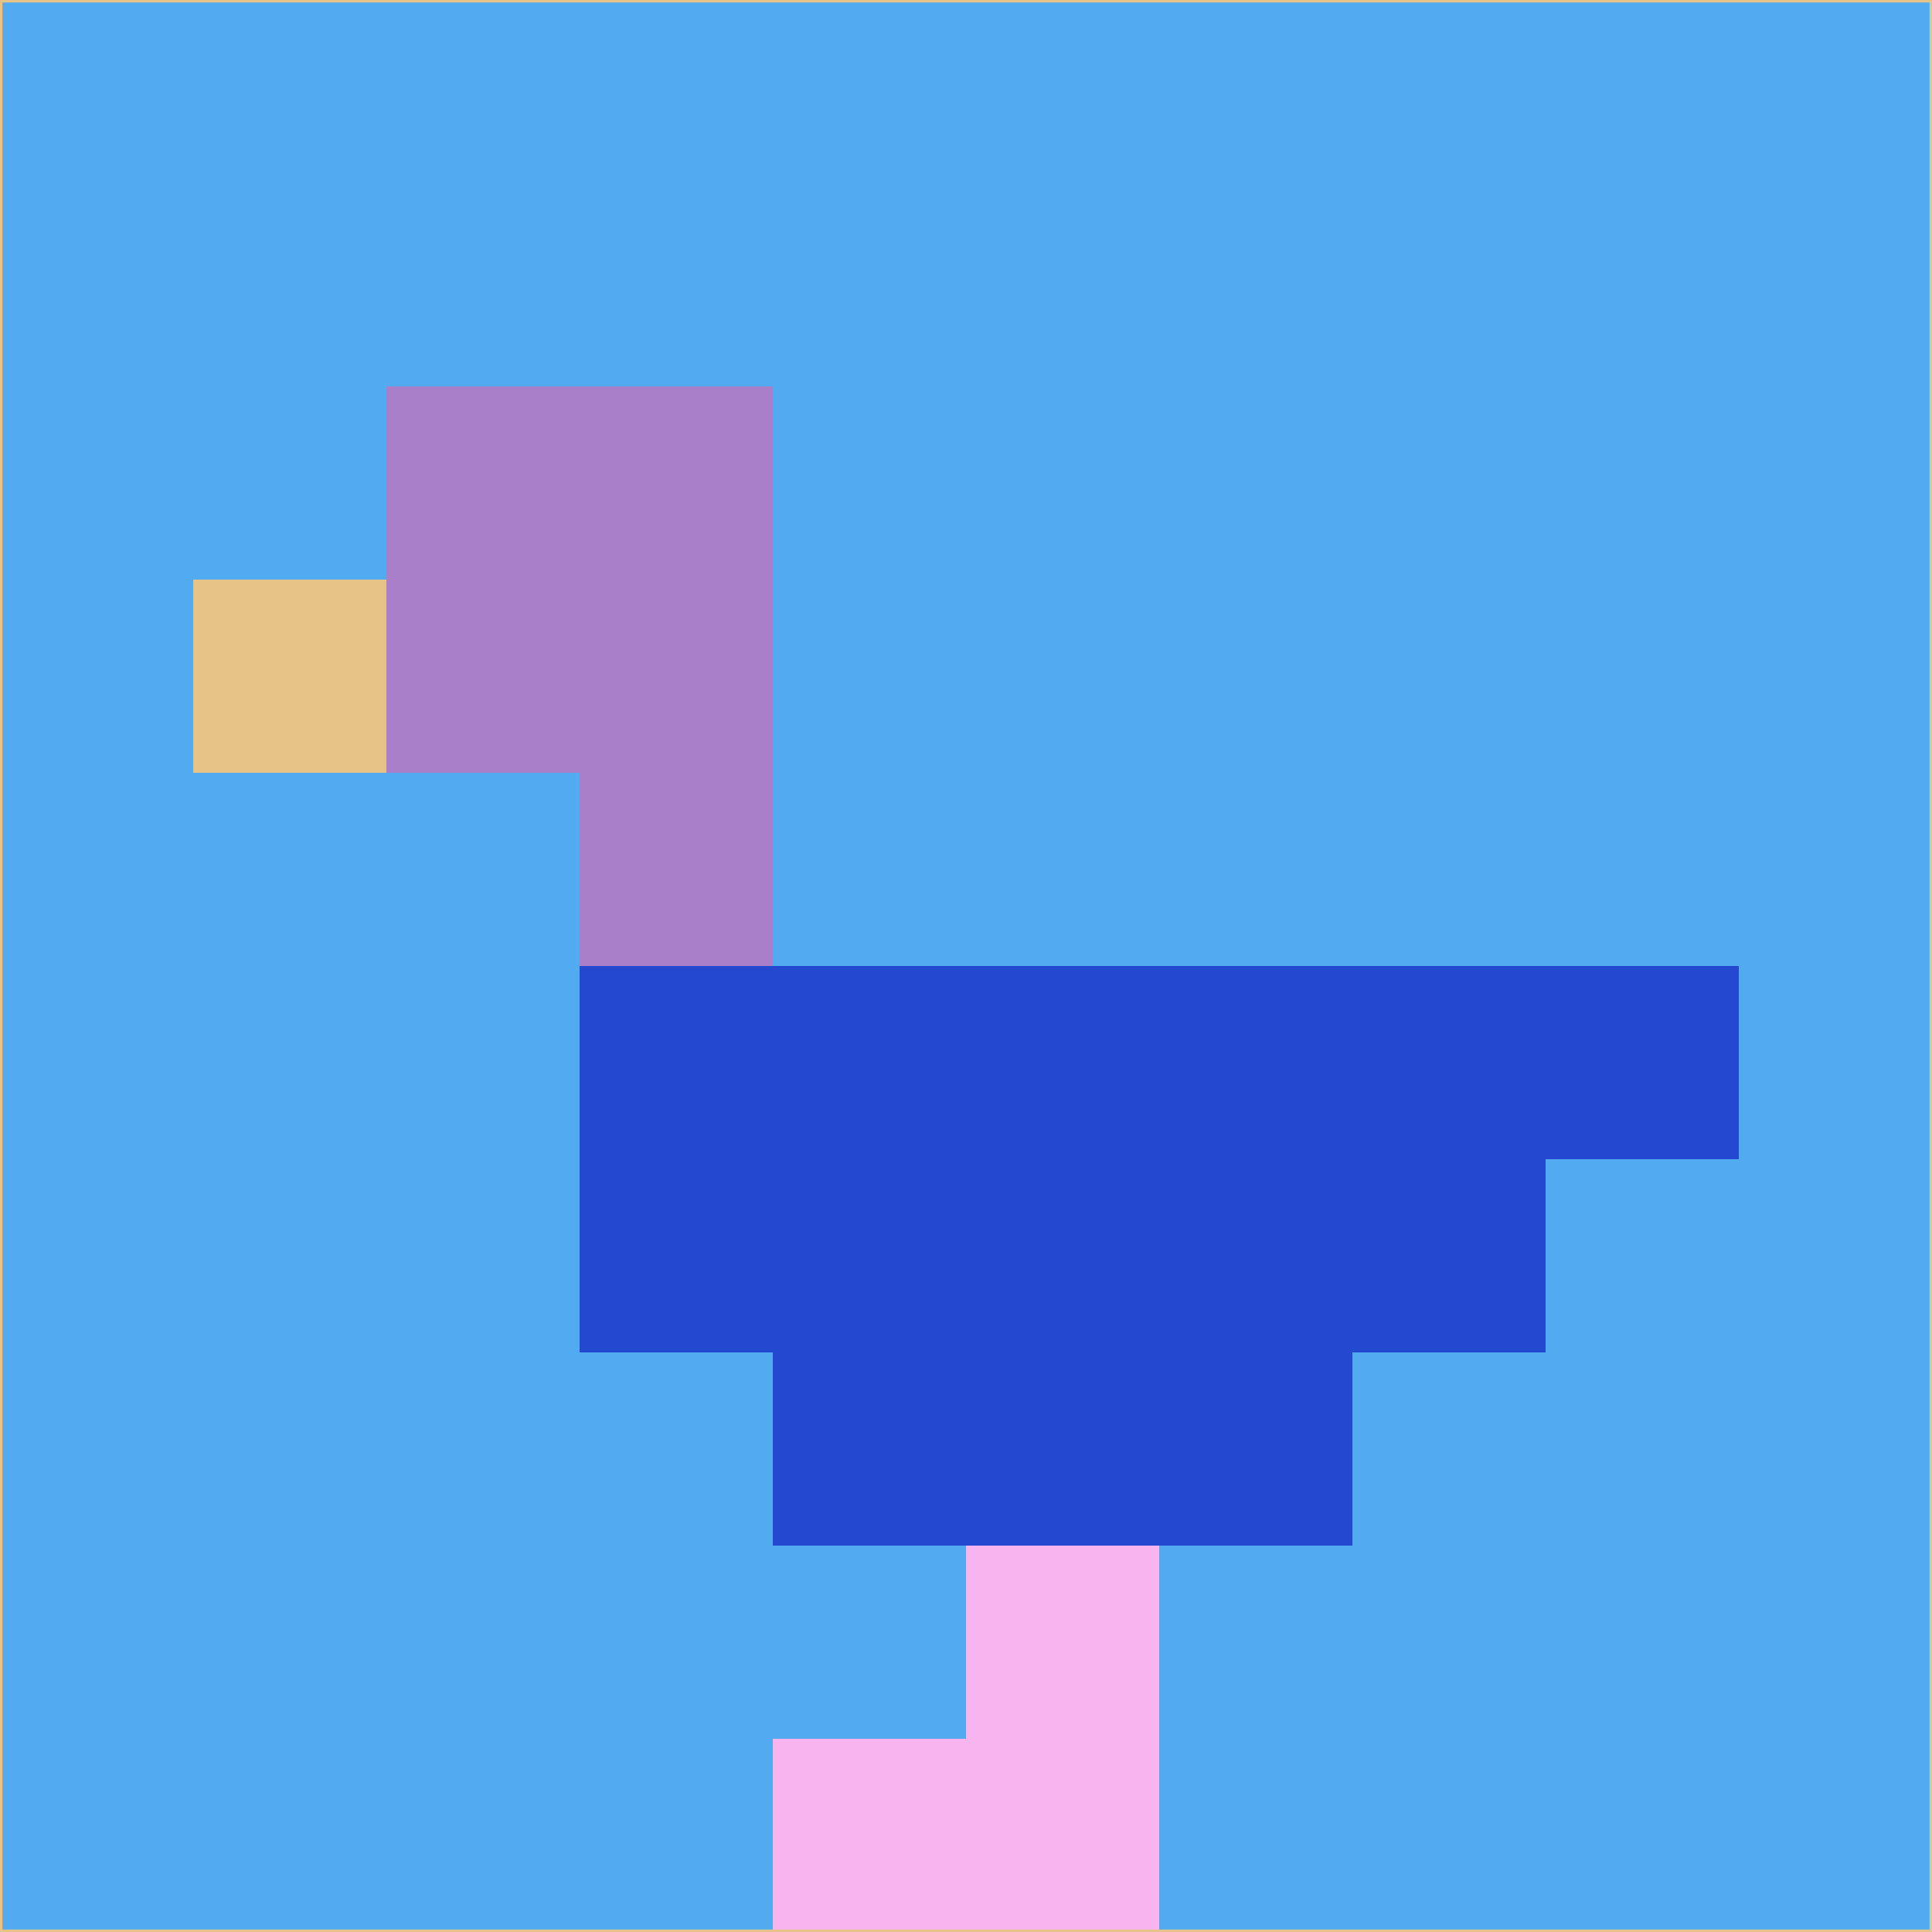 <svg xmlns="http://www.w3.org/2000/svg" version="1.1" width="785" height="785">
  <title>'goose-pfp-694263' by Dmitri Cherniak (Cyberpunk Edition)</title>
  <desc>
    seed=449098
    backgroundColor=#52aaf0
    padding=20
    innerPadding=0
    timeout=500
    dimension=1
    border=false
    Save=function(){return n.handleSave()}
    frame=12

    Rendered at 2024-09-15T22:37:00.696Z
    Generated in 1ms
    Modified for Cyberpunk theme with new color scheme
  </desc>
  <defs/>
  <rect width="100%" height="100%" fill="#52aaf0"/>
  <g>
    <g id="0-0">
      <rect x="0" y="0" height="785" width="785" fill="#52aaf0"/>
      <g>
        <!-- Neon blue -->
        <rect id="0-0-2-2-2-2" x="157" y="157" width="157" height="157" fill="#a87fc8"/>
        <rect id="0-0-3-2-1-4" x="235.5" y="157" width="78.5" height="314" fill="#a87fc8"/>
        <!-- Electric purple -->
        <rect id="0-0-4-5-5-1" x="314" y="392.5" width="392.5" height="78.5" fill="#2448cf"/>
        <rect id="0-0-3-5-5-2" x="235.5" y="392.5" width="392.5" height="157" fill="#2448cf"/>
        <rect id="0-0-4-5-3-3" x="314" y="392.5" width="235.5" height="235.5" fill="#2448cf"/>
        <!-- Neon pink -->
        <rect id="0-0-1-3-1-1" x="78.5" y="235.5" width="78.5" height="78.5" fill="#e6c487"/>
        <!-- Cyber yellow -->
        <rect id="0-0-5-8-1-2" x="392.5" y="628" width="78.5" height="157" fill="#f8b4ef"/>
        <rect id="0-0-4-9-2-1" x="314" y="706.5" width="157" height="78.5" fill="#f8b4ef"/>
      </g>
      <rect x="0" y="0" stroke="#e6c487" stroke-width="2" height="785" width="785" fill="none"/>
    </g>
  </g>
  <script xmlns=""/>
</svg>